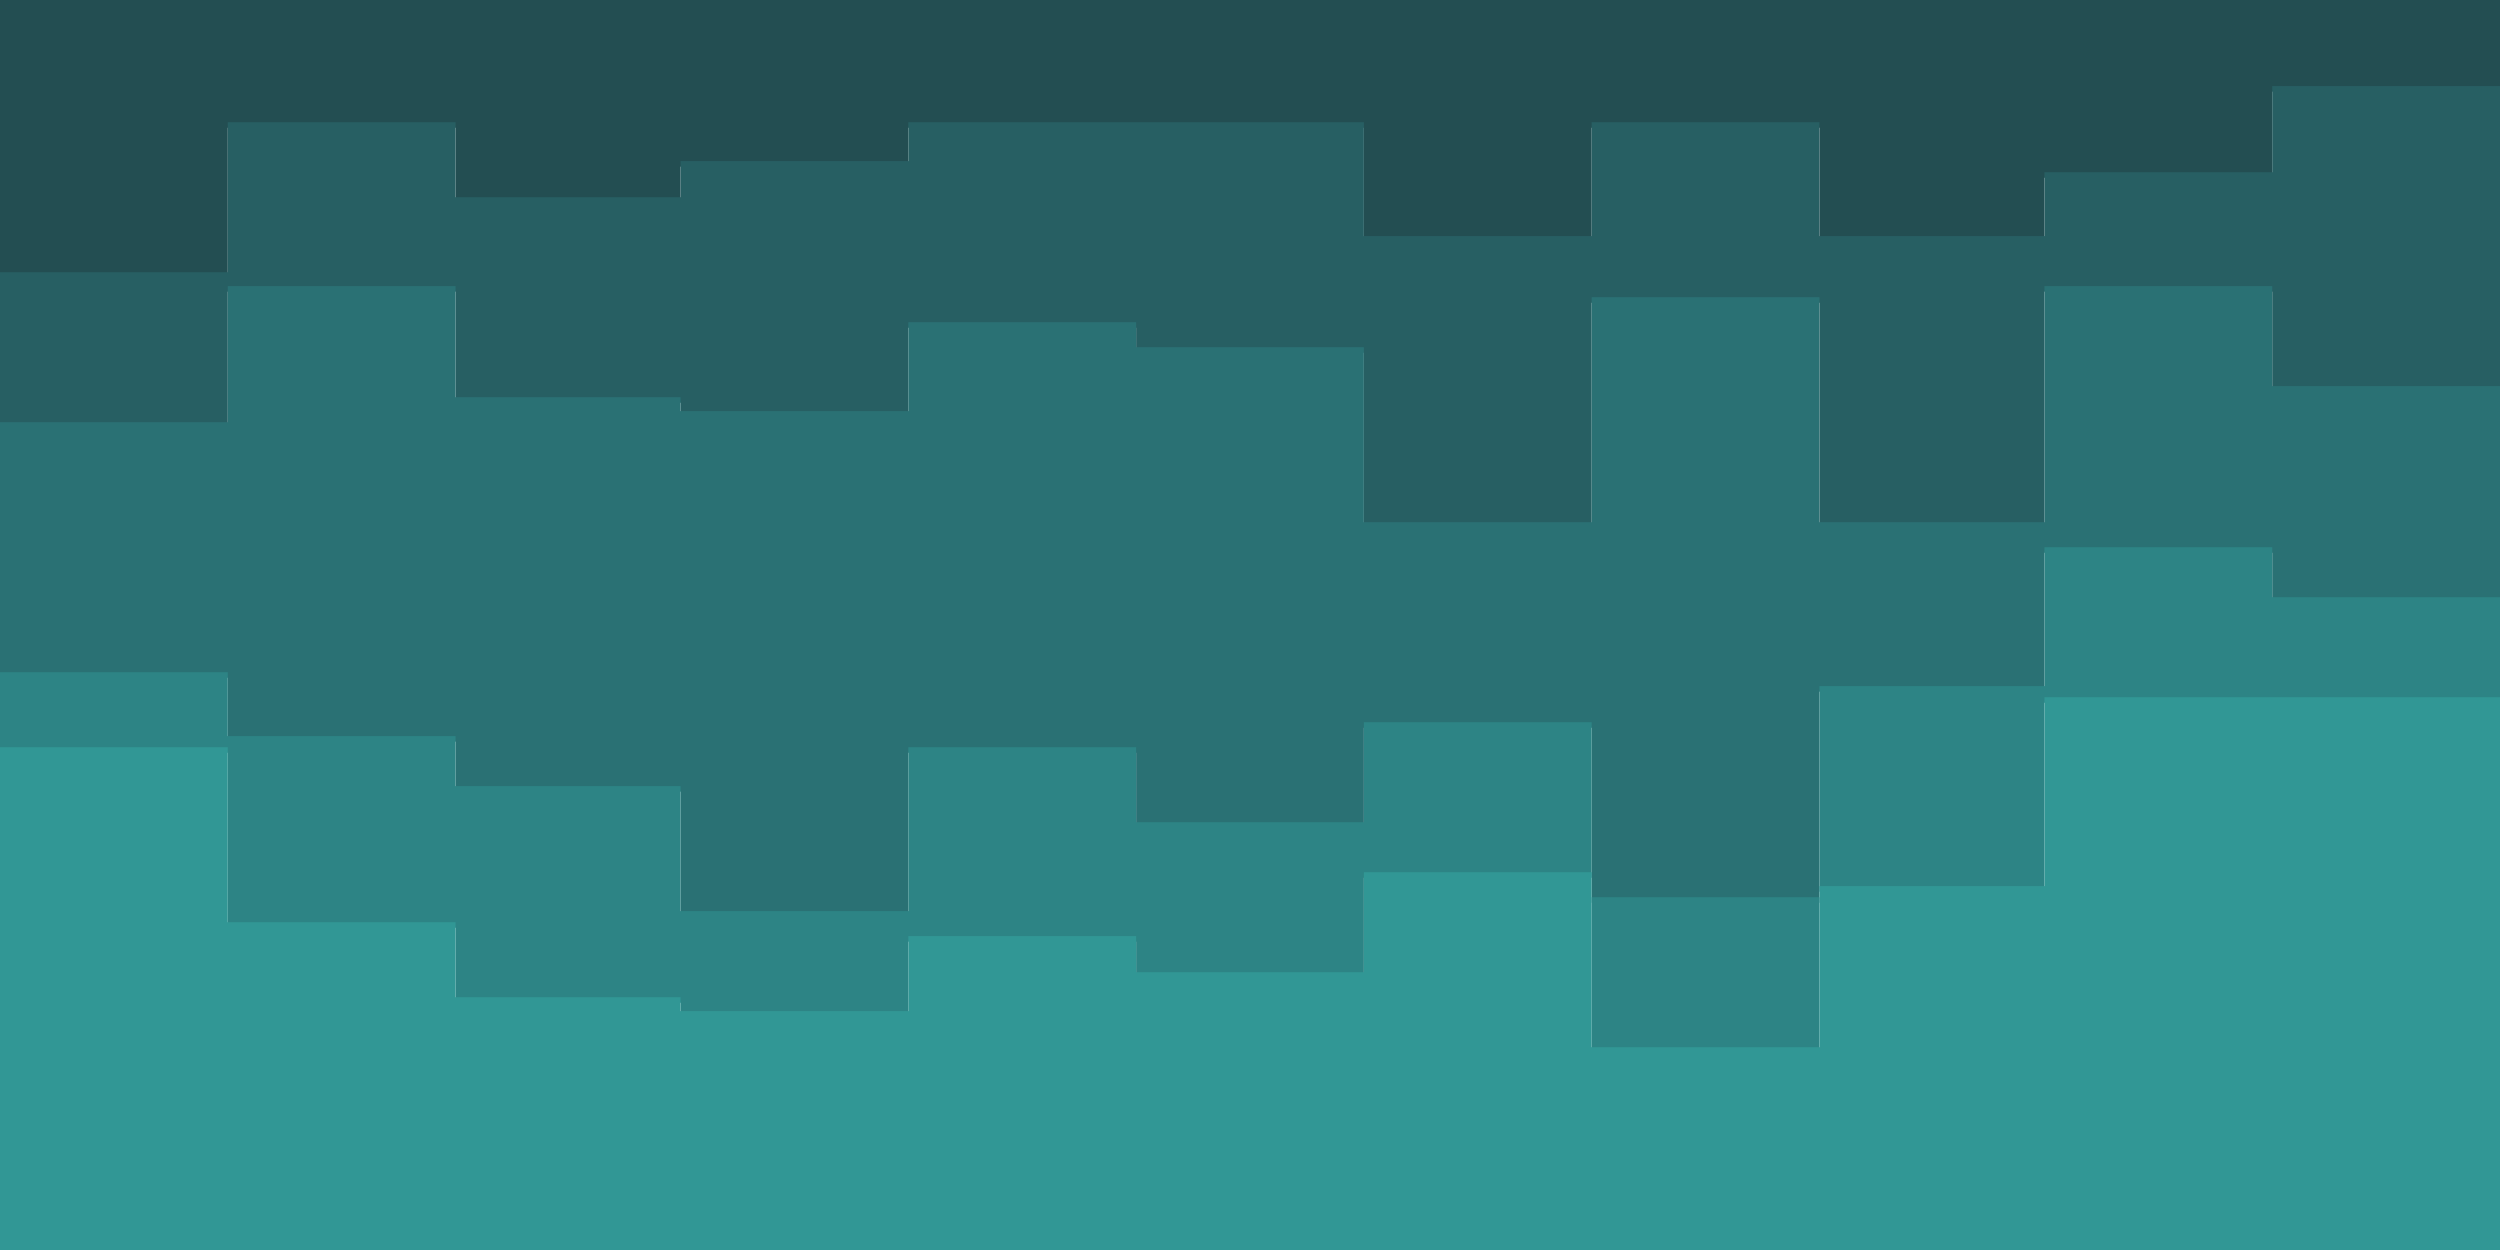 <svg id="visual" viewBox="0 0 900 450" width="900" height="450" xmlns="http://www.w3.org/2000/svg" xmlns:xlink="http://www.w3.org/1999/xlink" version="1.1"><path d="M0 100L82 100L82 46L164 46L164 73L245 73L245 60L327 60L327 46L409 46L409 46L491 46L491 87L573 87L573 46L655 46L655 87L736 87L736 64L818 64L818 33L900 33L900 46L900 0L900 0L818 0L818 0L736 0L736 0L655 0L655 0L573 0L573 0L491 0L491 0L409 0L409 0L327 0L327 0L245 0L245 0L164 0L164 0L82 0L82 0L0 0Z" fill="#234e52"></path><path d="M0 154L82 154L82 105L164 105L164 145L245 145L245 150L327 150L327 118L409 118L409 127L491 127L491 190L573 190L573 109L655 109L655 190L736 190L736 105L818 105L818 141L900 141L900 127L900 44L900 31L818 31L818 62L736 62L736 85L655 85L655 44L573 44L573 85L491 85L491 44L409 44L409 44L327 44L327 58L245 58L245 71L164 71L164 44L82 44L82 98L0 98Z" fill="#275f63"></path><path d="M0 244L82 244L82 267L164 267L164 285L245 285L245 330L327 330L327 271L409 271L409 298L491 298L491 262L573 262L573 325L655 325L655 249L736 249L736 199L818 199L818 217L900 217L900 226L900 125L900 139L818 139L818 103L736 103L736 188L655 188L655 107L573 107L573 188L491 188L491 125L409 125L409 116L327 116L327 148L245 148L245 143L164 143L164 103L82 103L82 152L0 152Z" fill="#2a7174"></path><path d="M0 271L82 271L82 334L164 334L164 361L245 361L245 366L327 366L327 339L409 339L409 352L491 352L491 316L573 316L573 379L655 379L655 321L736 321L736 253L818 253L818 253L900 253L900 276L900 224L900 215L818 215L818 197L736 197L736 247L655 247L655 323L573 323L573 260L491 260L491 296L409 296L409 269L327 269L327 328L245 328L245 283L164 283L164 265L82 265L82 242L0 242Z" fill="#2d8485"></path><path d="M0 451L82 451L82 451L164 451L164 451L245 451L245 451L327 451L327 451L409 451L409 451L491 451L491 451L573 451L573 451L655 451L655 451L736 451L736 451L818 451L818 451L900 451L900 451L900 274L900 251L818 251L818 251L736 251L736 319L655 319L655 377L573 377L573 314L491 314L491 350L409 350L409 337L327 337L327 364L245 364L245 359L164 359L164 332L82 332L82 269L0 269Z" fill="#319795"></path></svg>